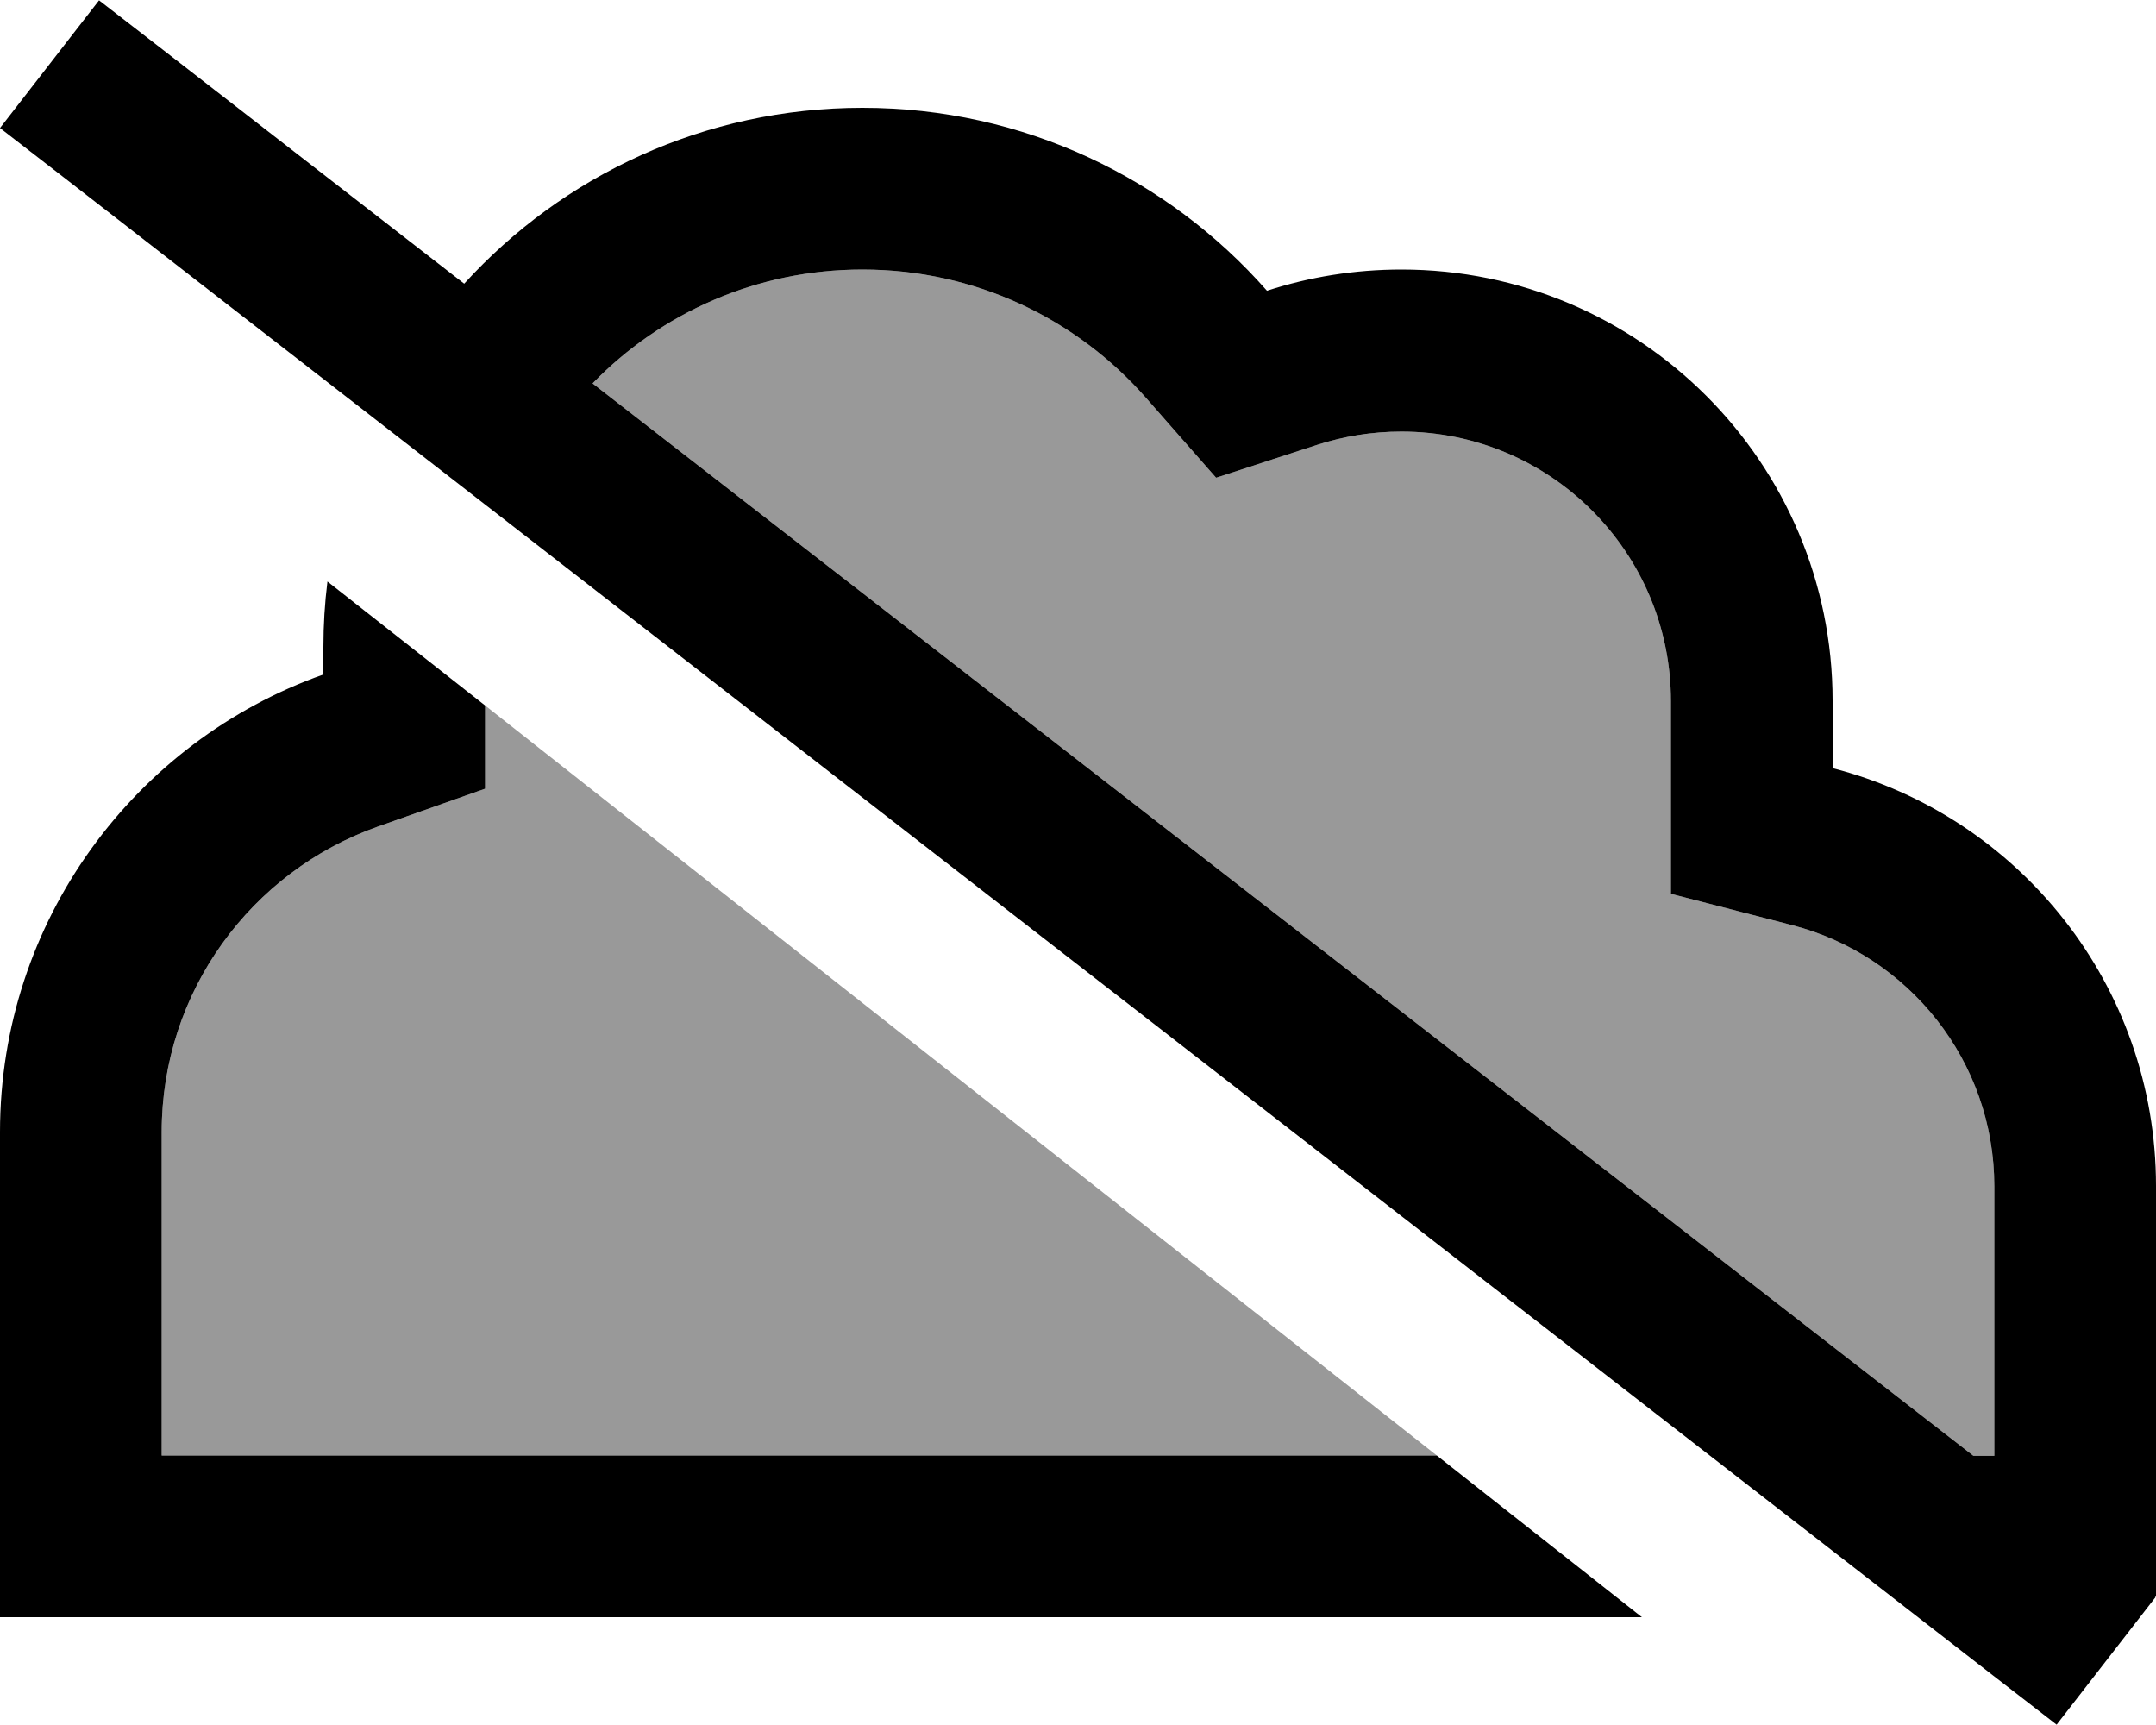 <svg xmlns="http://www.w3.org/2000/svg" viewBox="0 0 640 512"><defs><style>.fa-secondary{opacity:.4}</style></defs><path class="fa-secondary" d="M48 336c0-41.7 26.6-77.3 64-90.6l32-11.3 0-24.7C238.1 283.6 332.3 357.8 426.5 432L144 432l-96 0 0-96zM175.9 113.8C196.2 92.9 224.6 80 256 80c33.5 0 63.5 14.6 84.1 38L361 141.8l30.1-9.8c7.8-2.5 16.1-3.9 24.9-3.9c44.2 0 80 35.8 80 80l0 20 0 37.2 36 9.3c34.5 8.9 60 40.3 60 77.5l0 80-6.2 0L175.9 113.8z"/><path class="fa-primary" d="M48.4 14.8L29.4 .1 0 38 19 52.7 591.5 497.2l19 14.7L639.9 474l-.3-.2 .4 0 0-41.8 0-80c0-59.6-40.8-109.8-96-124l0-20c0-70.7-57.3-128-128-128c-13.9 0-27.3 2.2-39.9 6.3C346.8 53 303.9 32 256 32c-46.8 0-89 20.1-118.2 52.2L48.4 14.8zm127.5 99C196.2 92.9 224.6 80 256 80c33.5 0 63.5 14.6 84.1 38L361 141.8l30.1-9.8c7.8-2.5 16.1-3.9 24.9-3.9c44.2 0 80 35.8 80 80l0 20 0 37.2 36 9.3c34.5 8.9 60 40.3 60 77.5l0 80-6.2 0L175.9 113.8zM144 234.1l0-24.7L97.2 172.6c-.8 6.4-1.2 12.9-1.2 19.4l0 8.2C40.1 220 0 273.3 0 336l0 96 0 48 48 0 96 0 343.4 0-60.9-48L144 432l-96 0 0-96c0-41.7 26.6-77.3 64-90.6l32-11.3z"/></svg>